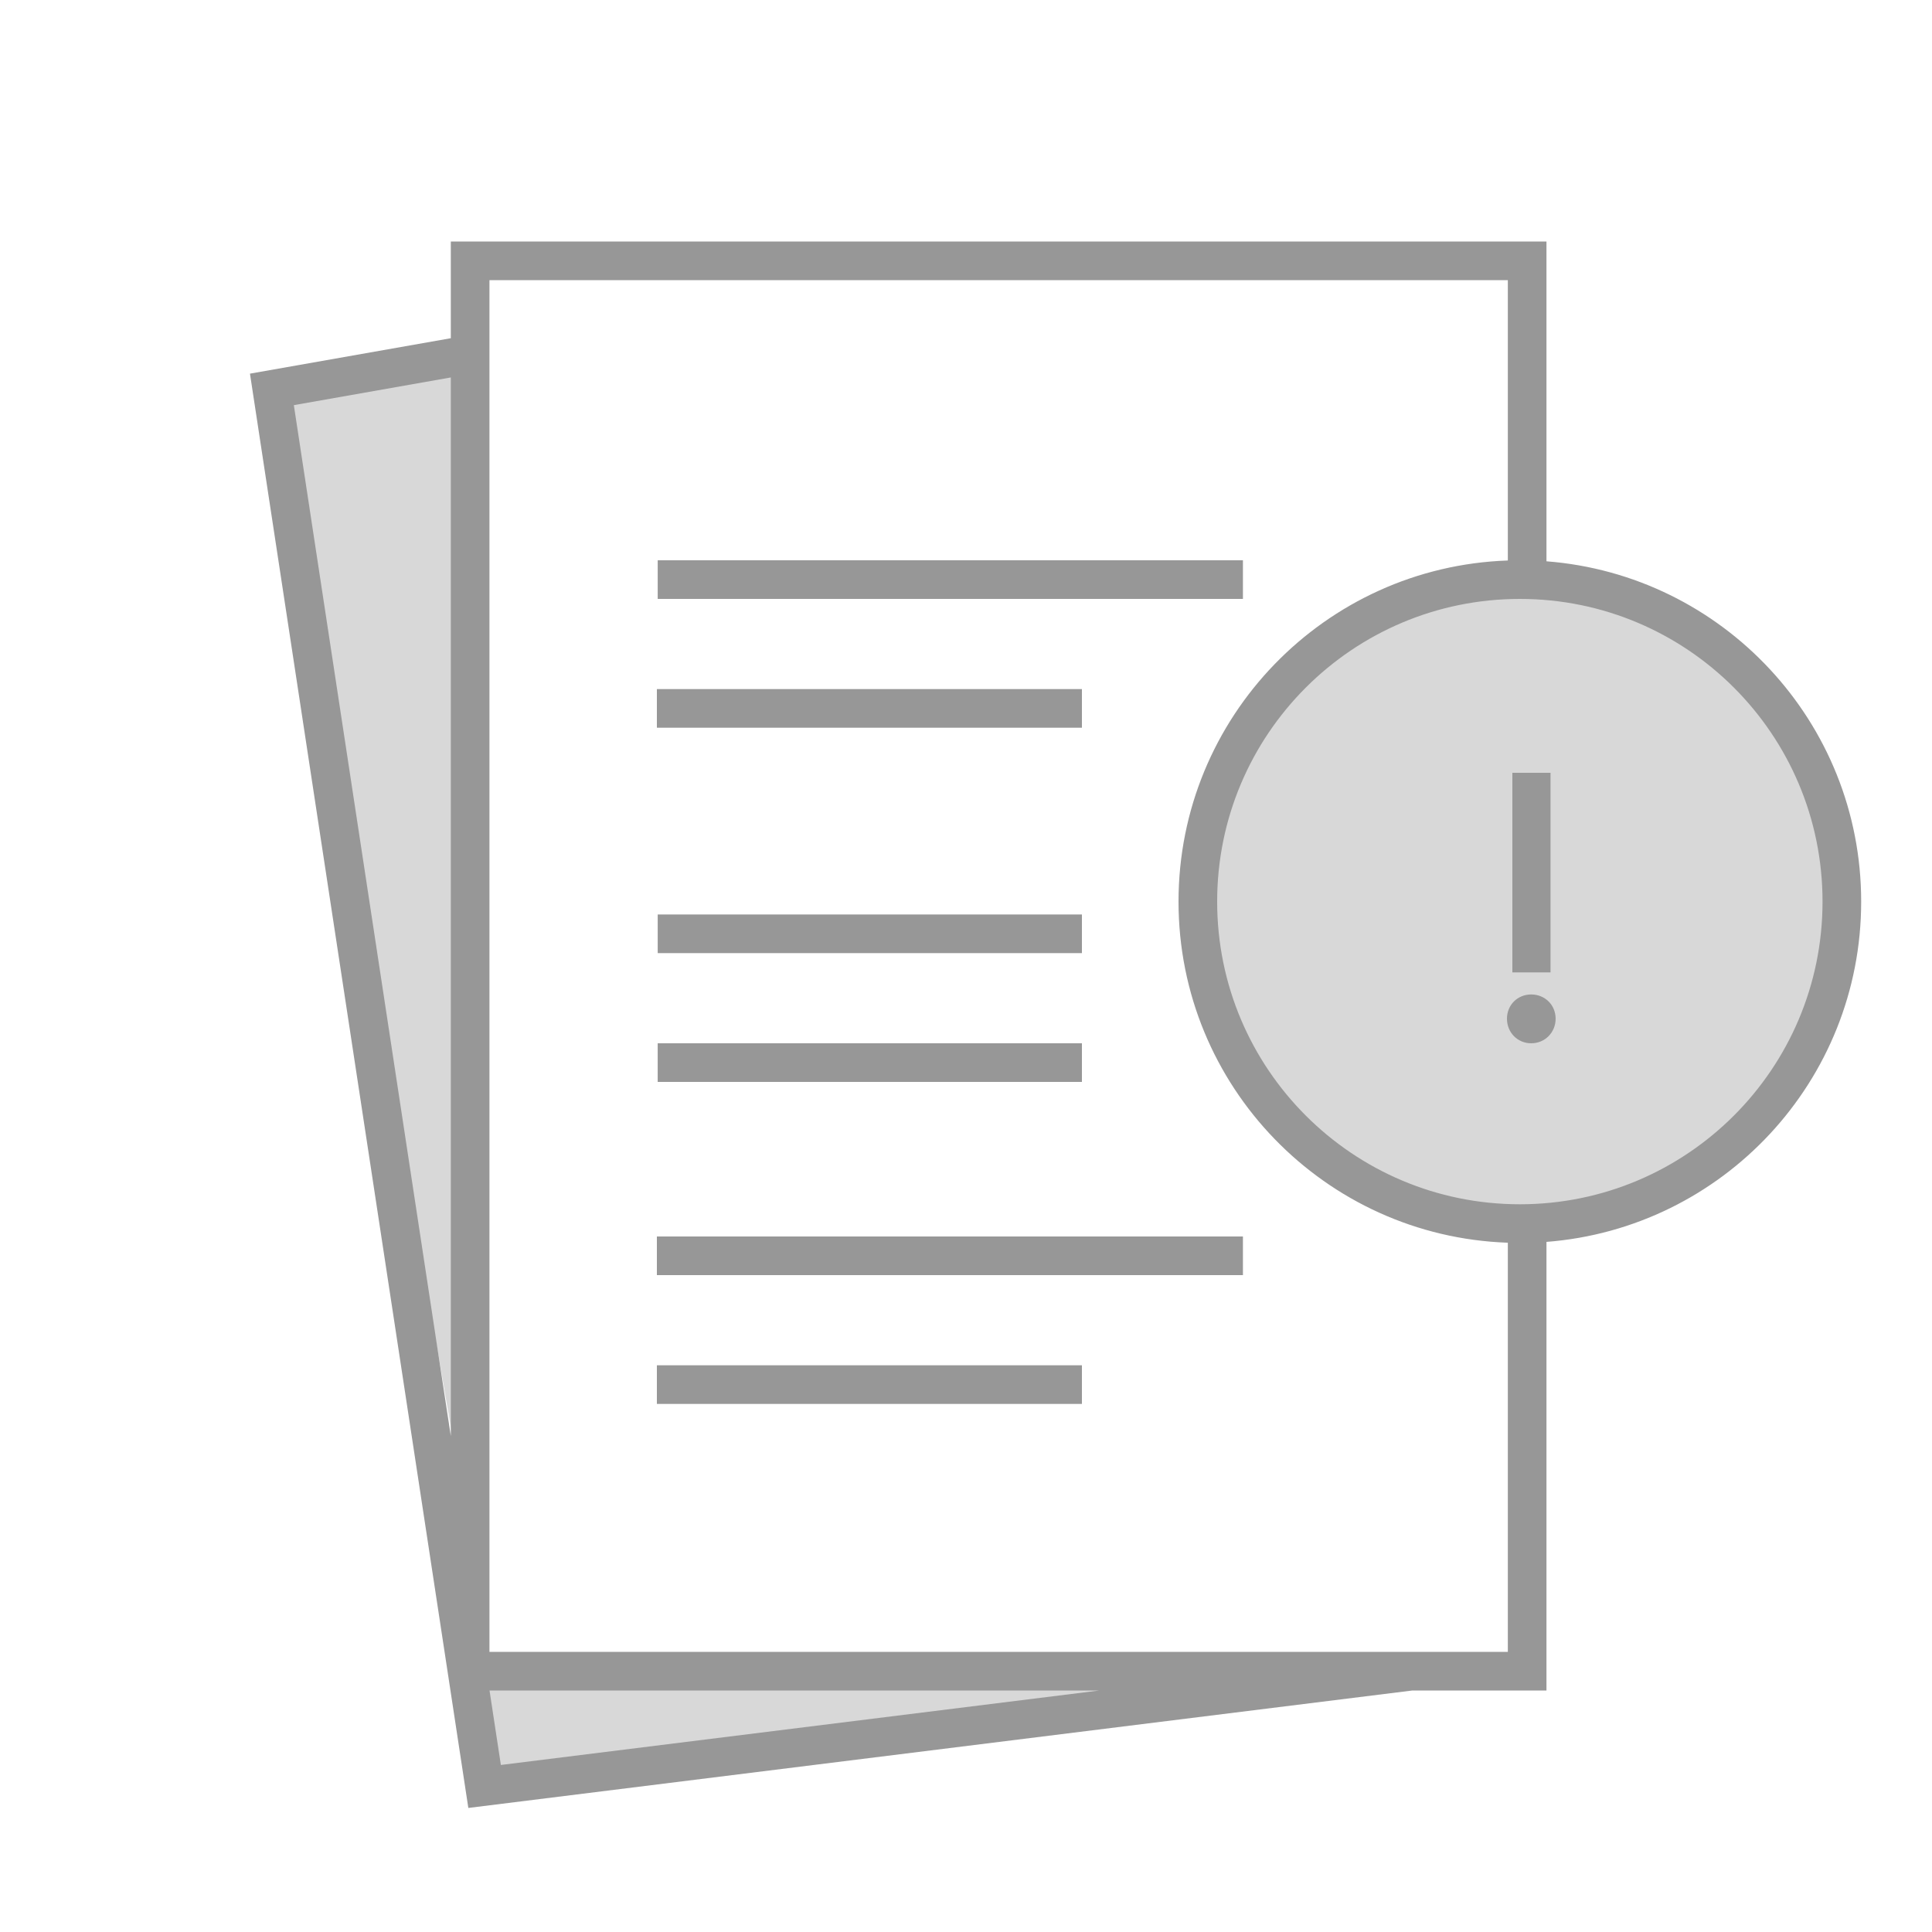 <svg width="100" height="100" viewBox="0 0 100 100" fill="none" xmlns="http://www.w3.org/2000/svg">
<rect width="100" height="100" fill="white"/>
<path d="M25.09 18.298L14.081 20.239L25.09 84.033L25.09 18.298Z" fill="#D8D8D8"/>
<path fill-rule="evenodd" clip-rule="evenodd" d="M24.383 86.533H64.043L25.09 92.55L24.383 86.533Z" fill="#D8D8D8"/>
<circle cx="78.949" cy="46.667" r="16.667" fill="#D8D8D8"/>
<path fill-rule="evenodd" clip-rule="evenodd" d="M61 46.667C61 56.215 68.576 63.995 78.045 64.323V85.5H25.334V14.5H78.045V29.011C68.576 29.338 61 37.118 61 46.667ZM80.045 87.5V64.28C89.158 63.577 96.334 55.96 96.334 46.667C96.334 37.373 89.158 29.756 80.045 29.053V12.5H23.334V17.506L12.938 19.34L24.241 93.579L73.104 87.5H80.045ZM23.334 74.331V19.537L15.209 20.97L23.334 74.331ZM25.925 91.354L25.338 87.5H56.903L25.925 91.354ZM63 46.667C63 55.319 70.014 62.333 78.667 62.333C87.319 62.333 94.334 55.319 94.334 46.667C94.334 38.014 87.319 31 78.667 31C70.014 31 63 38.014 63 46.667ZM80.519 52.729C80.519 53.44 79.967 54 79.256 54C78.545 54 78 53.44 78 52.729C78 52.018 78.545 51.473 79.256 51.473C79.967 51.473 80.519 52.018 80.519 52.729ZM80.255 40V50.331H78.28V40H80.255ZM64.334 29H34.043V31H64.334V29ZM56 35.667H34V37.667H56V35.667ZM34.042 54H56V56H34.042V54ZM56 47.333H34.043V49.333H56V47.333ZM34 70.667H56V72.667H34V70.667ZM64.334 64H34V66H64.334V64Z" fill="#979797"/>
</svg>
